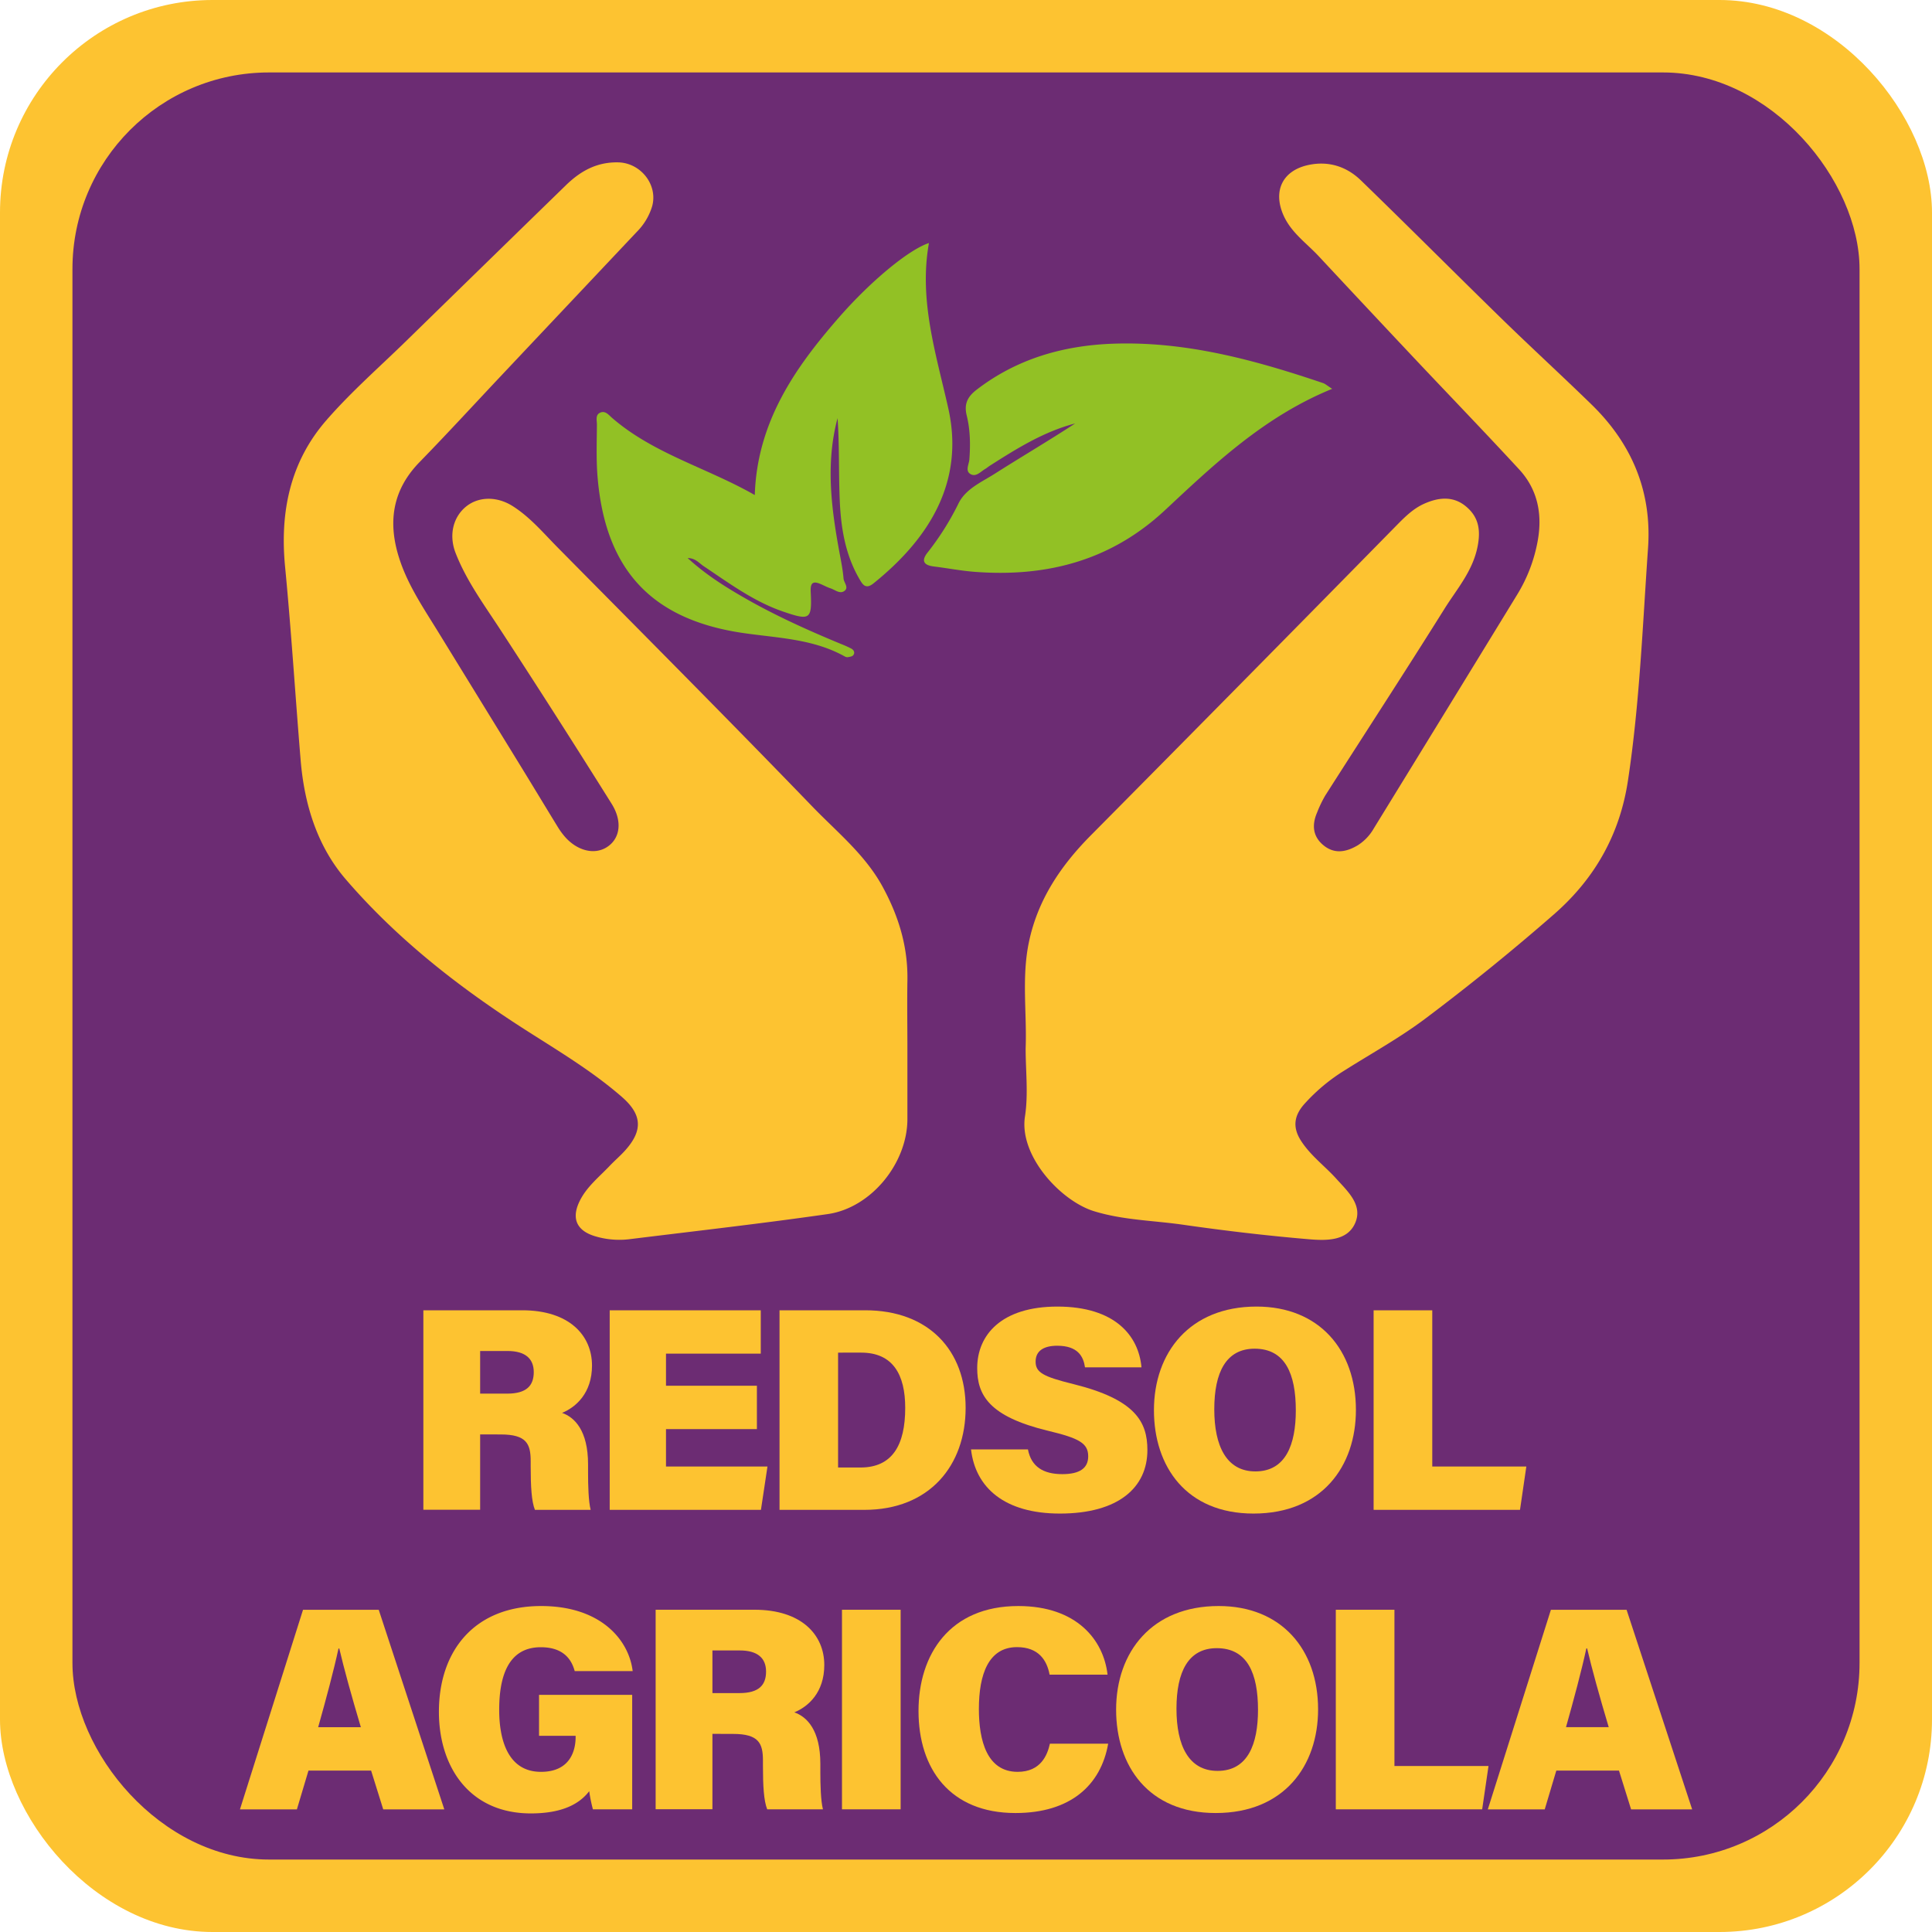 <svg id="Capa_1" data-name="Capa 1" xmlns="http://www.w3.org/2000/svg" viewBox="0 0 1000 1000"><defs><style>.cls-1{fill:#fdc331;}.cls-2{fill:#6c2c73;}.cls-3{fill:#92c125;}</style></defs><rect class="cls-1" width="1000" height="1000" rx="110"/><rect class="cls-2" x="37.5" y="37.5" width="925" height="925" rx="101.75"/><path class="cls-1" d="M470,542c0,12.26,0,24.52,0,36.78,0,22.77-18.69,46-41.32,49.2-34,4.88-68.06,8.73-102.11,12.93a43.42,43.42,0,0,1-18.6-1.59c-9.08-2.86-11.89-9-7.8-17.69,3.56-7.57,10.13-12.72,15.74-18.63,2.62-2.76,5.55-5.23,8.08-8.07,9.27-10.36,8.61-18.6-1.84-27.66C304.6,552,284.41,540.69,265.17,528c-31.7-20.89-61.11-44.53-85.85-73.28-14.91-17.34-21.49-39-23.38-61.73-2.77-33.38-4.84-66.83-8.06-100.17-2.72-28.2,2.59-54.11,21.29-75.64,12.81-14.75,27.68-27.73,41.71-41.43q41.1-40.15,82.29-80.24c7.57-7.39,16-12.12,27.09-11.91,11.67.21,20.78,11.63,17.58,22.86a31.74,31.74,0,0,1-7.94,13.15q-34.75,36.84-69.5,73.7c-14.3,15.17-28.39,30.54-42.94,45.47C203.3,253.32,201,270.07,207,288.63c4.46,13.91,12.68,25.87,20.23,38.17q21.51,35,43.06,70.05c6.33,10.32,12.58,20.69,18.9,31a38.43,38.43,0,0,0,2.85,4c6.35,7.86,15.58,10.44,22.28,6.27,6.86-4.26,8.44-13.19,2.57-22.56q-28.62-45.71-58.09-90.87c-8.23-12.58-17.11-24.71-22.62-38.82-3.53-9-1.51-18.21,5-23.79s16.17-5.8,24.4-.63c9.1,5.73,16,14,23.42,21.51,44,44.54,88.25,88.94,131.74,134,12.74,13.21,27.33,24.88,36.42,41.55,8.27,15.18,13.11,30.93,12.85,48.25C469.81,518.51,470,530.23,470,542Z" transform="translate(-0.33 0.44)"/><path class="cls-1" d="M531.2,542.26c.69-18.19-2.09-36.52,1.6-54.61,4.51-22.14,16.46-39.89,32.15-55.72q78.78-79.5,157.2-159.37c4.59-4.65,9.13-9.47,15.2-12.21,7.35-3.32,14.95-4.24,21.61,1.21s7.92,12.19,6.13,21.05c-2.56,12.69-10.71,21.84-17.09,32.05-20.28,32.42-41.18,64.46-61.74,96.7a61.37,61.37,0,0,0-4.22,8.8c-2.78,6.43-2.22,12.44,3.43,17s11.63,3.44,17.51,0a24.82,24.82,0,0,0,8.4-8.77q37.22-60.54,74.31-121.16a80.37,80.37,0,0,0,10.48-27.32c2.61-13.87.22-26.82-9.53-37.39-17.3-18.75-35-37.11-52.54-55.69q-25.65-27.24-51.16-54.6c-6.39-6.87-14.37-12.29-18.34-21.37-5.47-12.55-.41-23.08,13.06-25.92,10.41-2.19,19.71.84,27.09,8,24.43,23.66,48.43,47.78,72.78,71.53,15.38,15,31.24,29.52,46.63,44.52,20.85,20.31,31.23,45,29.19,74.26-2.81,40.2-4.36,80.61-10.41,120.43-4.1,27-16.5,50.11-38.28,69.13q-32.28,28.2-66.38,53.83c-13.14,9.91-27.7,17.94-41.66,26.75a94.88,94.88,0,0,0-21.26,17.72c-5,5.69-6.28,11.7-1.62,18.93,5,7.74,12.27,13,18.25,19.62s14.08,13.83,9.58,23.37c-4.19,8.91-14.85,8.68-23.31,8-22-1.86-43.89-4.43-65.71-7.57-15.33-2.2-30.94-2.35-46-7-17.1-5.27-38.84-28.56-35.7-49C532.64,565.91,531.2,554,531.2,542.26Z" transform="translate(-0.33 0.44)"/><path class="cls-3" d="M391,255.79c1.23-37.66,20.63-65.68,43.53-91.88,16.79-19.22,36.52-35.33,46.62-38.55-5.32,29.7,3.72,57.42,10,85.5,8.68,38.68-10.53,68-38.72,90.67-4.15,3.34-5.71.41-7.38-2.47C437.9,286.69,435.63,273,435,259c-.64-14.31-.14-28.68-1.15-43-6.29,23.54-3.22,46.86,1.1,70.15.8,4.28,1.64,8.57,2,12.89.2,2.2,3.08,4.8.16,6.58-2.25,1.37-4.64-.81-6.92-1.55-1.8-.58-3.48-1.54-5.24-2.27-4.11-1.73-5.17-.25-5,4,.73,14.48-.26,15.12-14.36,10.28-15.15-5.2-27.87-14.67-41-23.44-2.42-1.61-4.31-4.21-8.33-4.23,9.29,8.51,19.37,14.87,29.76,20.81,16,9.16,32.8,16.7,49.83,23.75a51.27,51.27,0,0,1,5.18,2.34c1.33.74,1.93,2.15.92,3.4-.53.68-1.82.83-2.81,1a2.55,2.55,0,0,1-1.56-.37c-16.4-9.16-34.66-9.51-52.67-12.14-47.7-7-71.38-33.05-75.3-81-.73-8.93-.37-18-.32-27,0-2-.85-4.72,1.47-5.93,2.75-1.43,4.58,1,6.34,2.56C338.64,234.49,366.12,241.6,391,255.79Z" transform="translate(-0.33 0.44)"/><path class="cls-3" d="M689.87,200.82c-35,14.27-60.72,38.7-86.52,62.79C575.3,289.8,542,298.38,504.77,295.54c-7-.54-14-1.9-21-2.76-5.44-.66-6.76-3-3.19-7.4a142.51,142.51,0,0,0,16-25.5c3.79-7.44,12-10.87,18.79-15.21,13.74-8.75,27.8-17,41.46-25.93-16.31,4.25-30.36,13.07-44.36,22-.68.44-1.28,1-2,1.42-2.52,1.42-5,4.63-8,2.66-2.57-1.68-.6-4.93-.4-7.46.58-7.65.47-15.29-1.37-22.74-1.43-5.81.29-9.59,5-13.24,20.89-16.13,45-23,70.76-23.92,37.61-1.33,73.32,8.43,108.54,20.33C686.24,198.18,687.28,199.16,689.87,200.82Z" transform="translate(-0.33 0.44)"/><path class="cls-1" d="M248.85,742v39H219.46V677.76h51.19c24.33,0,36.1,13,36.1,28.6,0,14.27-8.34,21.57-15.5,24.51,6.5,2.27,13.46,9.16,13.46,26.65v4.31c0,6.42.2,14.76,1.34,19.23H277.2c-1.74-4.45-2.19-11.94-2.19-22.56v-2.66c0-8.92-2.13-13.81-15.49-13.81Zm0-21.1h14c10.08,0,13.75-4.19,13.75-11.14s-4.36-10.93-13.61-10.93H248.85Z" transform="translate(-0.33 0.44)"/><path class="cls-1" d="M392.1,739.26H345.05v19.37h52.52l-3.38,22.43H315.91V677.76H394.1v22.43H345.05v16.63H392.1Z" transform="translate(-0.33 0.44)"/><path class="cls-1" d="M403.81,677.76h44.38c32.88,0,51.95,20.8,51.95,50.51s-18.58,52.79-52.42,52.79H403.81Zm30.31,81.38h11.59c16.43,0,23.16-11.52,23.16-30.87,0-17.1-6.28-28.59-22.8-28.59H434.12Z" transform="translate(-0.33 0.44)"/><path class="cls-1" d="M532.39,749.78c1.73,9,8,12.79,17.81,12.79,9.16,0,13.38-3.21,13.38-9.2,0-6.8-4.59-9.37-20.9-13.27-30.48-7.38-36.55-18.5-36.55-32.41,0-17.33,12.74-31.85,41.49-31.85,29.89,0,42.1,15.16,43.54,31.46H561.92c-.79-5.55-3.63-11.19-14.38-11.19-6.93,0-11.18,2.62-11.18,8.21s3.78,7.77,19.71,11.68c31.83,7.94,38.15,19.41,38.15,34.1,0,19.4-15,32.88-45.29,32.88-28.56,0-43.7-13.33-46-33.2Z" transform="translate(-0.33 0.44)"/><path class="cls-1" d="M702.15,729.32c0,29.22-17.6,53.66-53,53.66-34.75,0-51.54-24.28-51.54-53.52,0-29.72,18.42-53.62,53.09-53.62C683.27,675.84,702.15,698.42,702.15,729.32ZM628.84,729c0,19,6.3,32.16,21.28,32.16,15.74,0,20.92-14,20.92-31.6,0-18.85-5.5-31.92-21.32-31.92C635,697.65,628.84,709.79,628.84,729Z" transform="translate(-0.33 0.44)"/><path class="cls-1" d="M711.31,677.76h30.36v80.87h48.69l-3.28,22.43H711.31Z" transform="translate(-0.33 0.44)"/><path class="cls-1" d="M160,916l-6,20.09H124.53l32.64-103.3h39.19l33.94,103.3H198.69L192.41,916Zm27.11-22.43c-4.85-16.23-8.82-30.66-11.16-40.74h-.42c-2.39,11.13-6.34,25.87-10.52,40.74Z" transform="translate(-0.33 0.44)"/><path class="cls-1" d="M327.55,936.06H307.22a77.68,77.68,0,0,1-1.91-9.4c-5.84,7.69-15.87,11.52-30.22,11.52-31.63,0-47.58-23.92-47.58-52.58,0-31.68,18.46-54.76,52.89-54.76,31.2,0,45.53,17.82,47.4,33.69h-30c-1.48-5.48-5.33-12.37-17.56-12.37-17.28,0-21.53,15.87-21.53,32.39,0,16.32,4.93,32.11,21.62,32.11,15.25,0,17.94-11.17,17.94-18V898H279.34V876.81h48.21Z" transform="translate(-0.33 0.44)"/><path class="cls-1" d="M369.08,897v39H339.69V832.76h51.19c24.33,0,36.1,13,36.1,28.6,0,14.27-8.34,21.57-15.51,24.51,6.51,2.27,13.47,9.16,13.47,26.65v4.31c0,6.42.2,14.76,1.34,19.23H397.43c-1.75-4.45-2.2-11.94-2.2-22.56v-2.66c0-8.92-2.12-13.81-15.48-13.81Zm0-21.1h14c10.09,0,13.76-4.19,13.76-11.14s-4.36-10.93-13.61-10.93H369.08Z" transform="translate(-0.33 0.44)"/><path class="cls-1" d="M466.5,832.76v103.3H436.14V832.76Z" transform="translate(-0.33 0.44)"/><path class="cls-1" d="M573.92,902.08c-3.79,21.6-19.64,35.9-48,35.9-33.83,0-50.17-22.83-50.17-52.81,0-29.25,16.15-54.33,51.64-54.33,30.36,0,44.18,17.65,46.21,35.53h-30c-1.38-7.46-5.69-14.26-16.87-14.26-14.71,0-19.73,14-19.73,32,0,16.38,4.18,32.55,20.07,32.55,12,0,15.4-8.74,16.69-14.58Z" transform="translate(-0.33 0.44)"/><path class="cls-1" d="M682.57,884.32c0,29.22-17.6,53.66-53,53.66-34.75,0-51.54-24.28-51.54-53.52,0-29.72,18.42-53.62,53.09-53.62C663.7,830.84,682.57,853.42,682.57,884.32Zm-73.3-.31c0,19,6.3,32.16,21.27,32.16,15.74,0,20.93-14,20.93-31.6,0-18.85-5.51-31.92-21.33-31.92C615.44,852.65,609.27,864.79,609.27,884Z" transform="translate(-0.33 0.44)"/><path class="cls-1" d="M691.74,832.76h30.35v80.87h48.69l-3.28,22.43H691.74Z" transform="translate(-0.33 0.44)"/><path class="cls-1" d="M805.88,916l-6,20.09H770.42l32.65-103.3h39.18l33.94,103.3H844.58L838.31,916ZM833,893.54c-4.86-16.23-8.83-30.66-11.17-40.74h-.41c-2.4,11.13-6.34,25.87-10.53,40.74Z" transform="translate(-0.33 0.44)"/></svg>